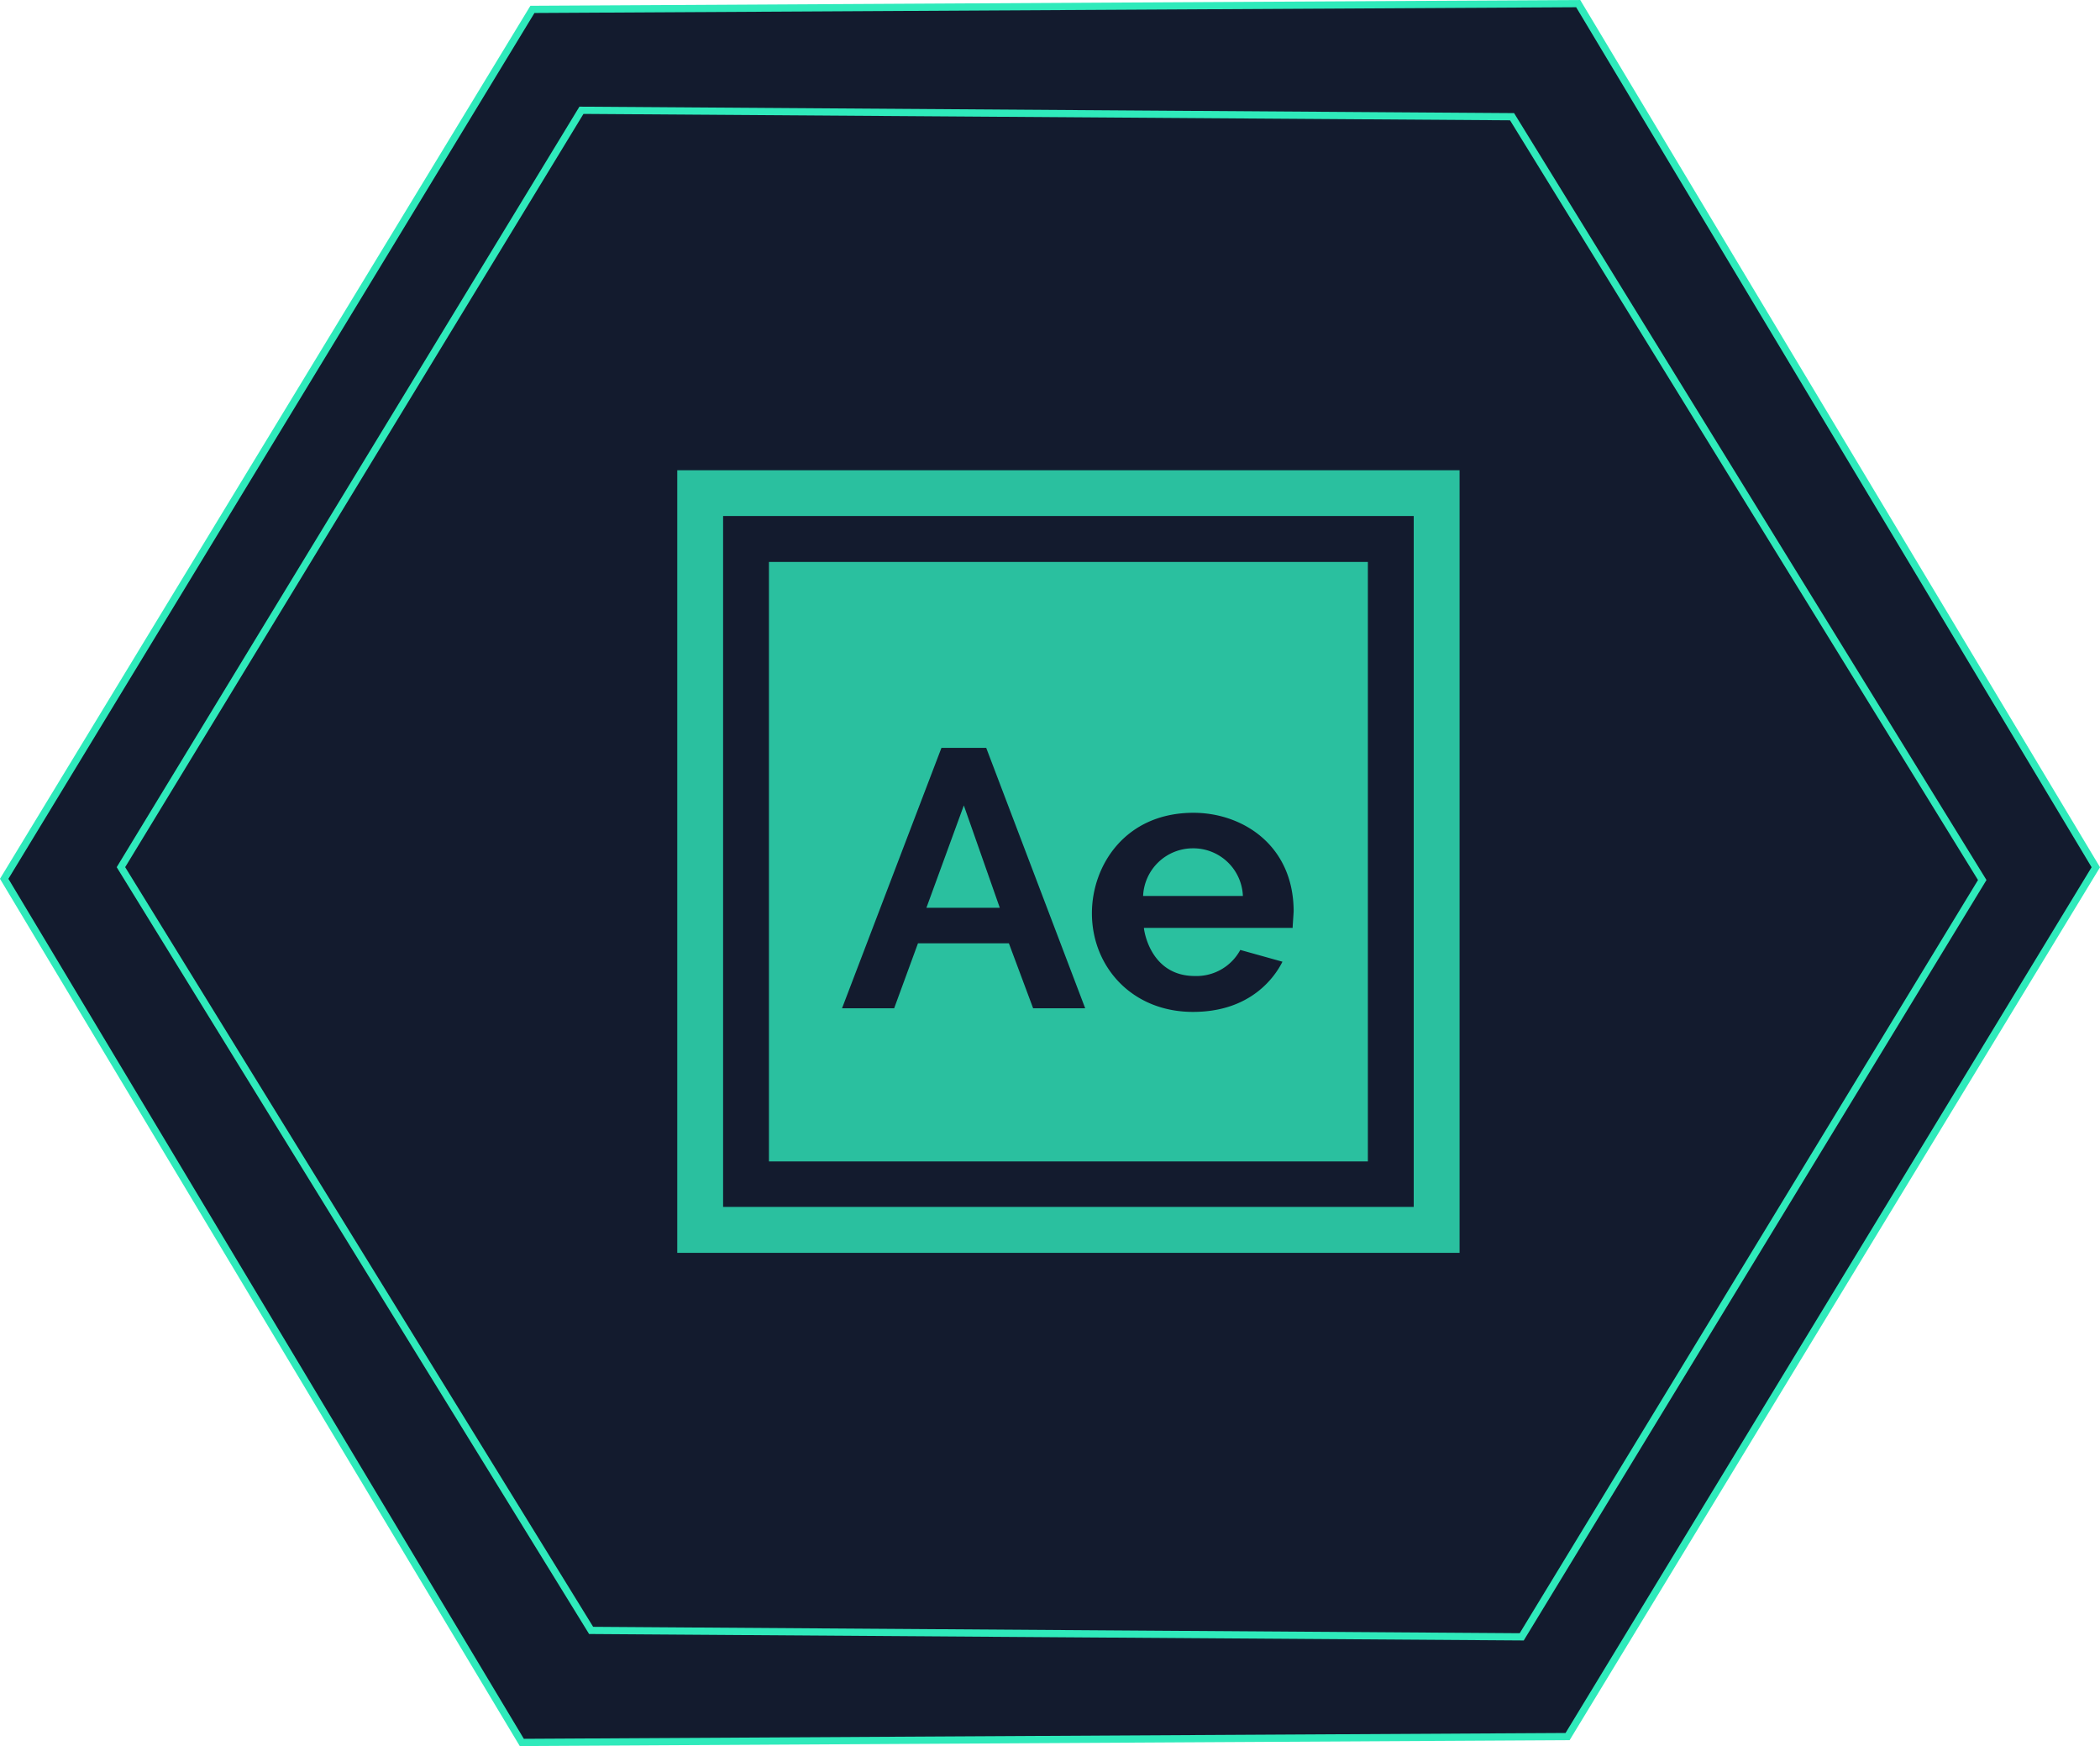 <svg id="Camada_10" data-name="Camada 10" xmlns="http://www.w3.org/2000/svg" viewBox="0 0 290.85 241.76"><defs><style>.cls-1{fill:#131b2e;stroke:#2feabb;stroke-miterlimit:10;}.cls-2{opacity:0.8;}.cls-3{fill:#2feabb;}</style></defs><title>ae</title><polygon class="cls-1" points="217.11 240.45 72.27 241.26 0.58 121.68 73.74 1.3 218.58 0.5 290.27 120.08 217.11 240.45"/><polygon class="cls-1" points="210.76 226.64 81.87 225.75 16.75 120.07 80.53 15.27 209.42 16.16 274.54 121.85 210.76 226.64"/><g class="cls-2"><path class="cls-3" d="M822.77,1528.37v108.36H931.12V1528.37Zm102,102H829.12v-95.66h95.65Z" transform="translate(-728.97 -1463.26)"/><polygon class="cls-3" points="133.49 111.52 128.31 125.69 138.47 125.69 133.49 111.52"/><path class="cls-3" d="M894.15,1580.72a6.9,6.9,0,0,0-6.86,6.6h13.82A6.87,6.87,0,0,0,894.15,1580.72Z" transform="translate(-728.97 -1463.26)"/><path class="cls-3" d="M835.47,1541.07v83h82.95v-83Zm36.59,61.8-3.36-9H856.11l-3.3,9h-7.22l13.77-36.06h6.2l13.71,36.06ZM908,1591.74H887.4c.1,1,1.22,6.66,7.06,6.66a6.9,6.9,0,0,0,6.29-3.61l5.84,1.63c-1,2-4.3,6.95-12.39,6.95-8.5,0-14-6.3-14-13.66,0-6.6,4.6-13.91,14.07-13.91,6.77,0,13.87,4.48,13.87,13.66C908.12,1589.9,908,1591.47,908,1591.74Z" transform="translate(-728.97 -1463.26)"/></g></svg>